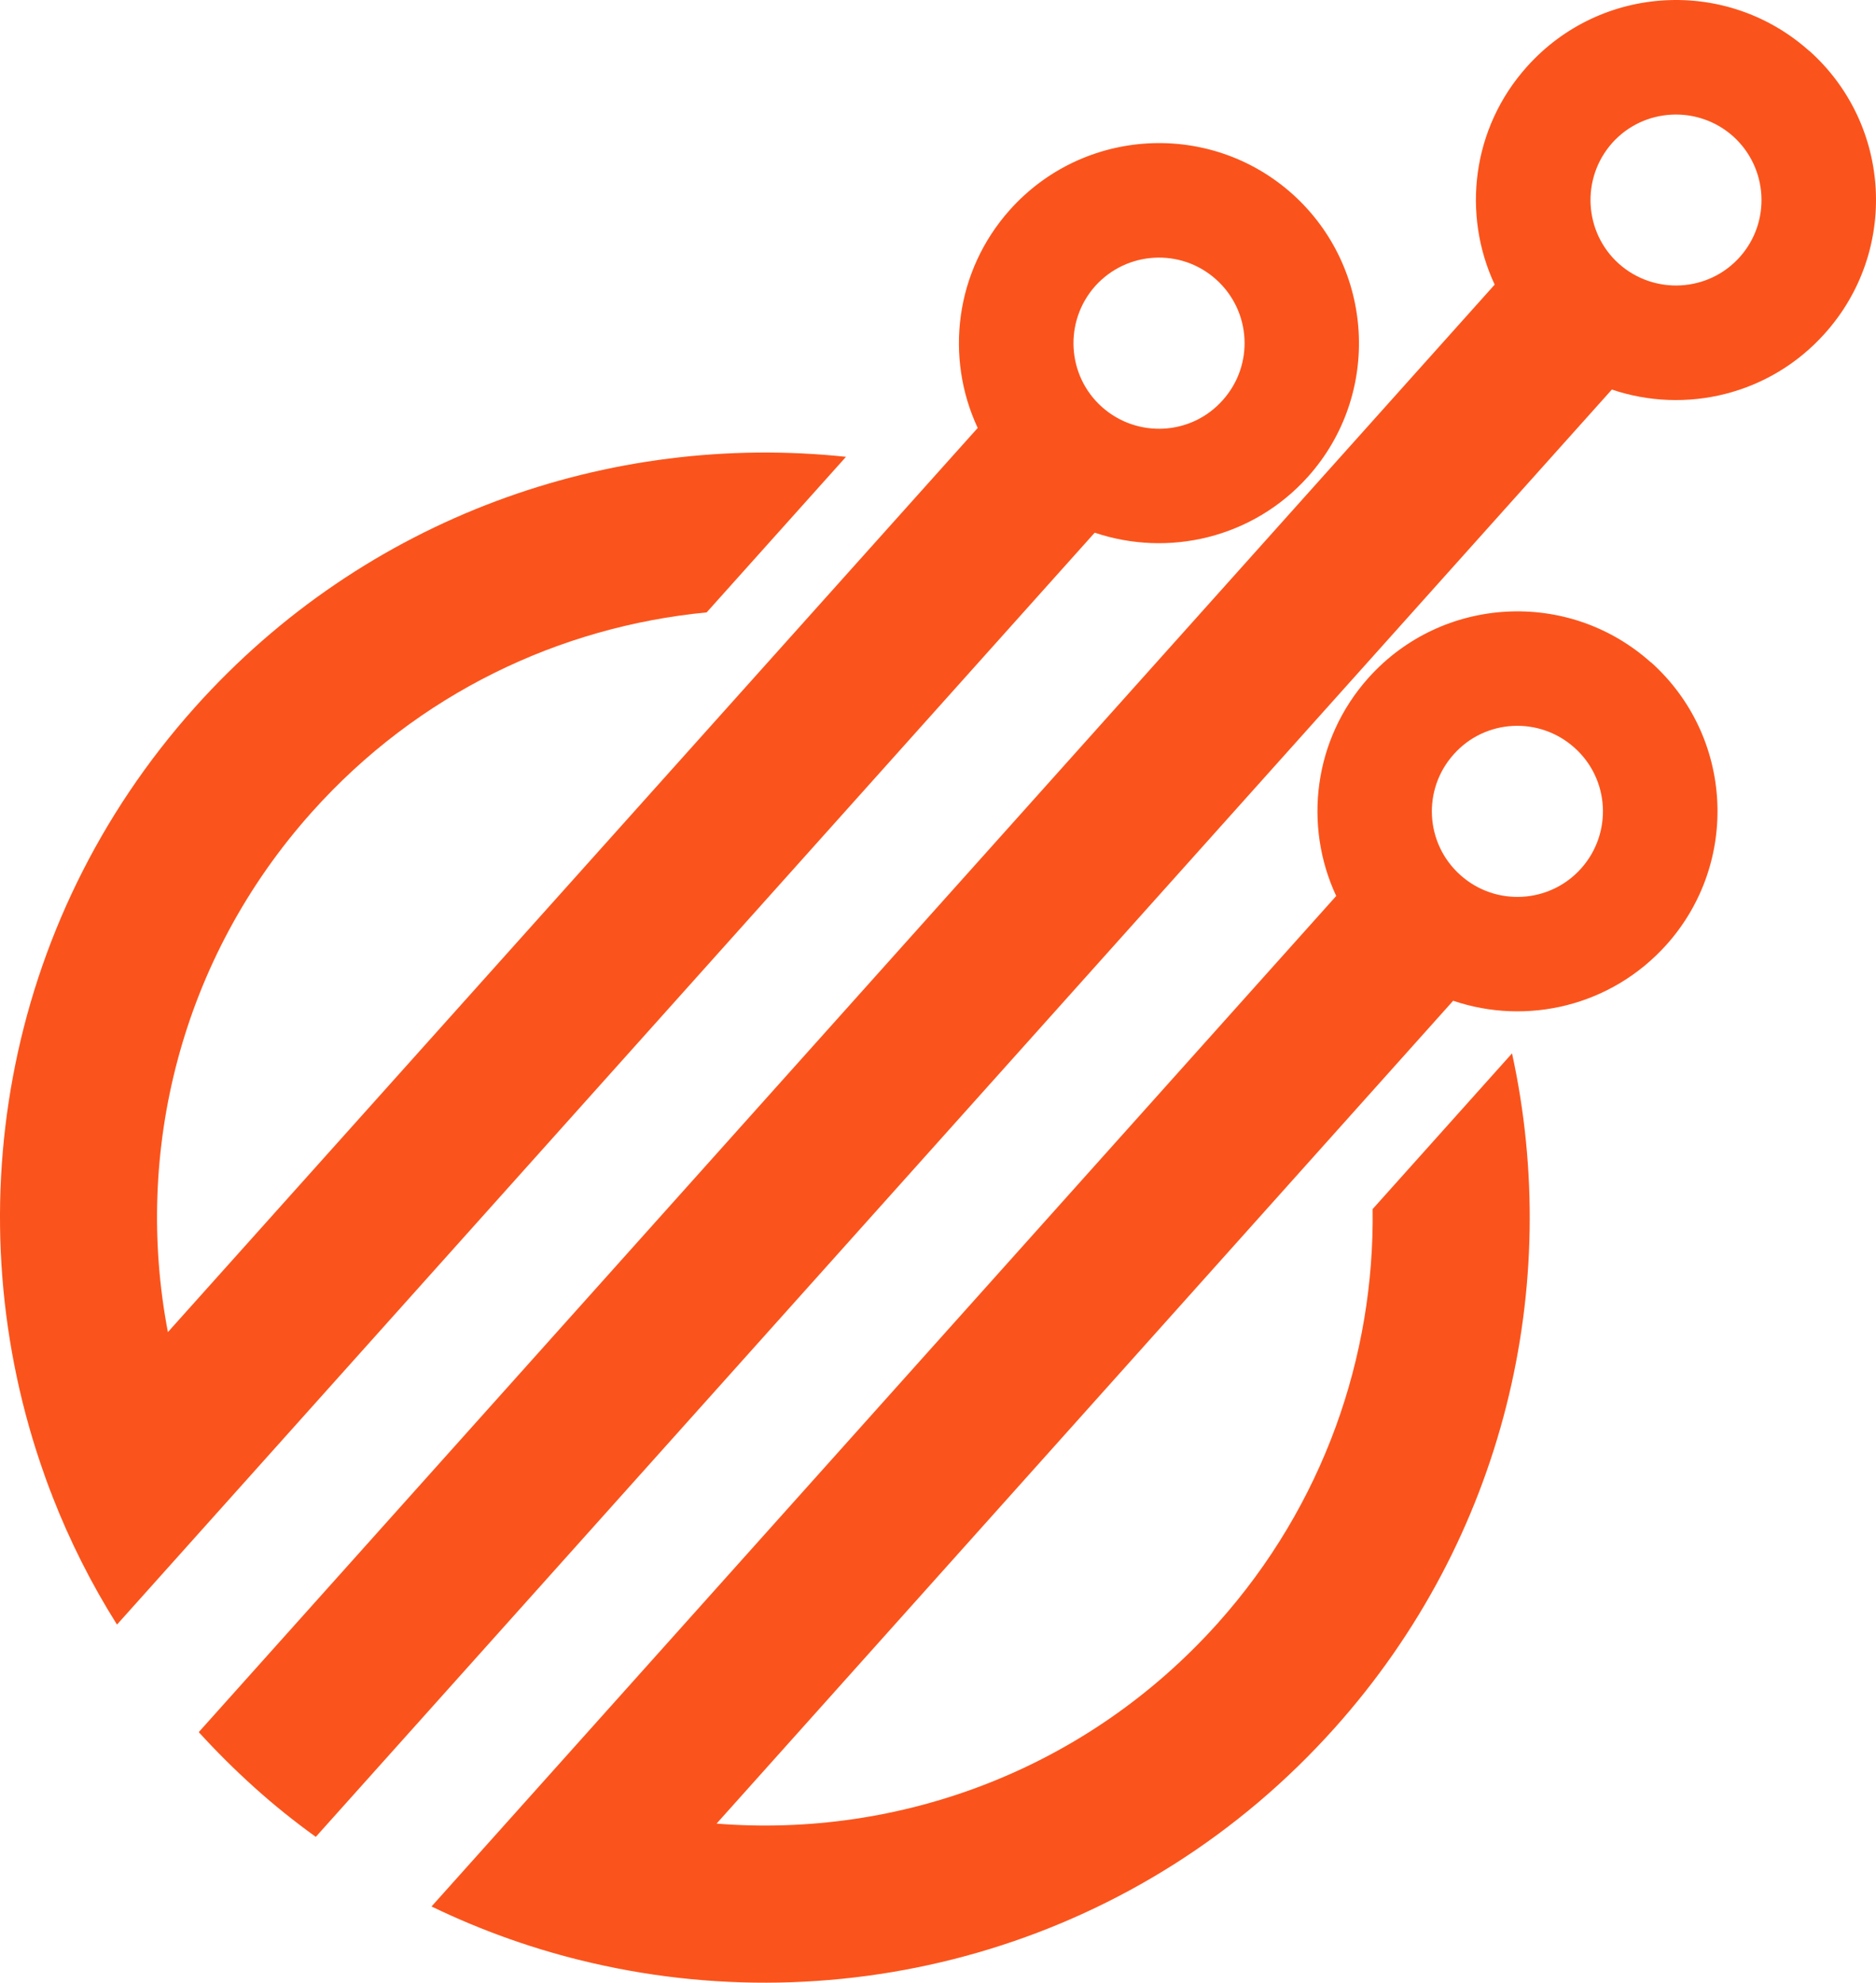 <?xml version="1.0" encoding="UTF-8"?>
<svg id="_图层_2" data-name="图层 2" xmlns="http://www.w3.org/2000/svg" viewBox="0 0 630.06 665.74">
  <defs>
    <style>
      .cls-1 {
        fill: #fa541c;
      }
    </style>
  </defs>
  <g id="_图层_1-2" data-name="图层 1">
    <g>
      <path class="cls-1" d="m17.62,502.52l-.2-.62c-.41-.93-.75-1.88-1.11-2.86l-.55-1.46c-.26-.8-.59-1.59-.86-2.42C-15.62,409.38.49,310.03,65.52,237.43c57.28-63.93,139.33-92.44,218.61-84.04l-46.8,52.24c-49.25,4.74-96.93,27.22-132.53,66.98-44.21,49.37-59.96,114.27-48.41,174.68L341.1,129.48l39.28,35.18L39.29,545.5c-8.64-13.71-15.87-28.13-21.66-42.98h-.01Z"/>
      <path class="cls-1" d="m554.46,222.42c-27.64-24.75-70.1-22.41-94.84,5.16-18.53,20.7-21.88,49.65-10.85,73.27l-303.84,339.3c17.34,8.39,35.42,14.73,53.79,18.95,88.31,20.48,184.79-6.56,249.5-78.85,57.27-63.96,76.6-148.68,59.6-226.55l-46.82,52.28c.67,49.49-16.46,99.33-52.03,139.08-44.24,49.38-107.03,72.16-168.31,67.27l247.39-276.3c24.75,8.4,53.12,1.84,71.66-18.83,24.69-27.62,22.43-70.04-5.22-94.82h-.03v.04s0,0,0,0Zm-23.45,69.21c-10.56,11.79-28.73,12.78-40.52,2.22-11.87-10.6-12.86-28.77-2.24-40.58,10.54-11.85,28.73-12.78,40.52-2.22,11.85,10.54,12.84,28.71,2.24,40.58Z"/>
      <path class="cls-1" d="m434.1,65.18c-27.64-24.75-70.11-22.41-94.89,5.24-18.53,20.7-21.88,49.65-10.85,73.27,3.78,7.98,9.07,15.32,16.08,21.55,6.97,6.24,14.88,10.81,23.23,13.62,24.73,8.34,53.12,1.84,71.61-18.78,24.75-27.64,22.4-70.1-5.18-94.9h0Zm-23.46,69.21c-10.53,11.85-28.71,12.84-40.58,2.24-11.78-10.56-12.77-28.73-2.23-40.58,10.62-11.81,28.79-12.8,40.57-2.24,11.87,10.6,12.86,28.77,2.24,40.58h0Z"/>
      <path class="cls-1" d="m607.7,17.1l-.02.04c-27.64-24.75-70.04-22.43-94.82,5.22-18.55,20.64-21.9,49.59-10.87,73.21L66.75,581.61c5.89,6.46,12.13,12.67,18.74,18.62,6.61,5.96,13.52,11.47,20.57,16.55l435.29-485.98c24.66,8.35,53.06,1.85,71.57-18.88,24.75-27.64,22.43-70.04-5.22-94.82h0Zm-23.41,69.23c-10.56,11.79-28.73,12.78-40.58,2.24-11.78-10.56-12.78-28.73-2.24-40.58,10.56-11.78,28.73-12.77,40.58-2.24,11.81,10.62,12.8,28.8,2.24,40.58Z"/>
    </g>
  </g>
</svg>